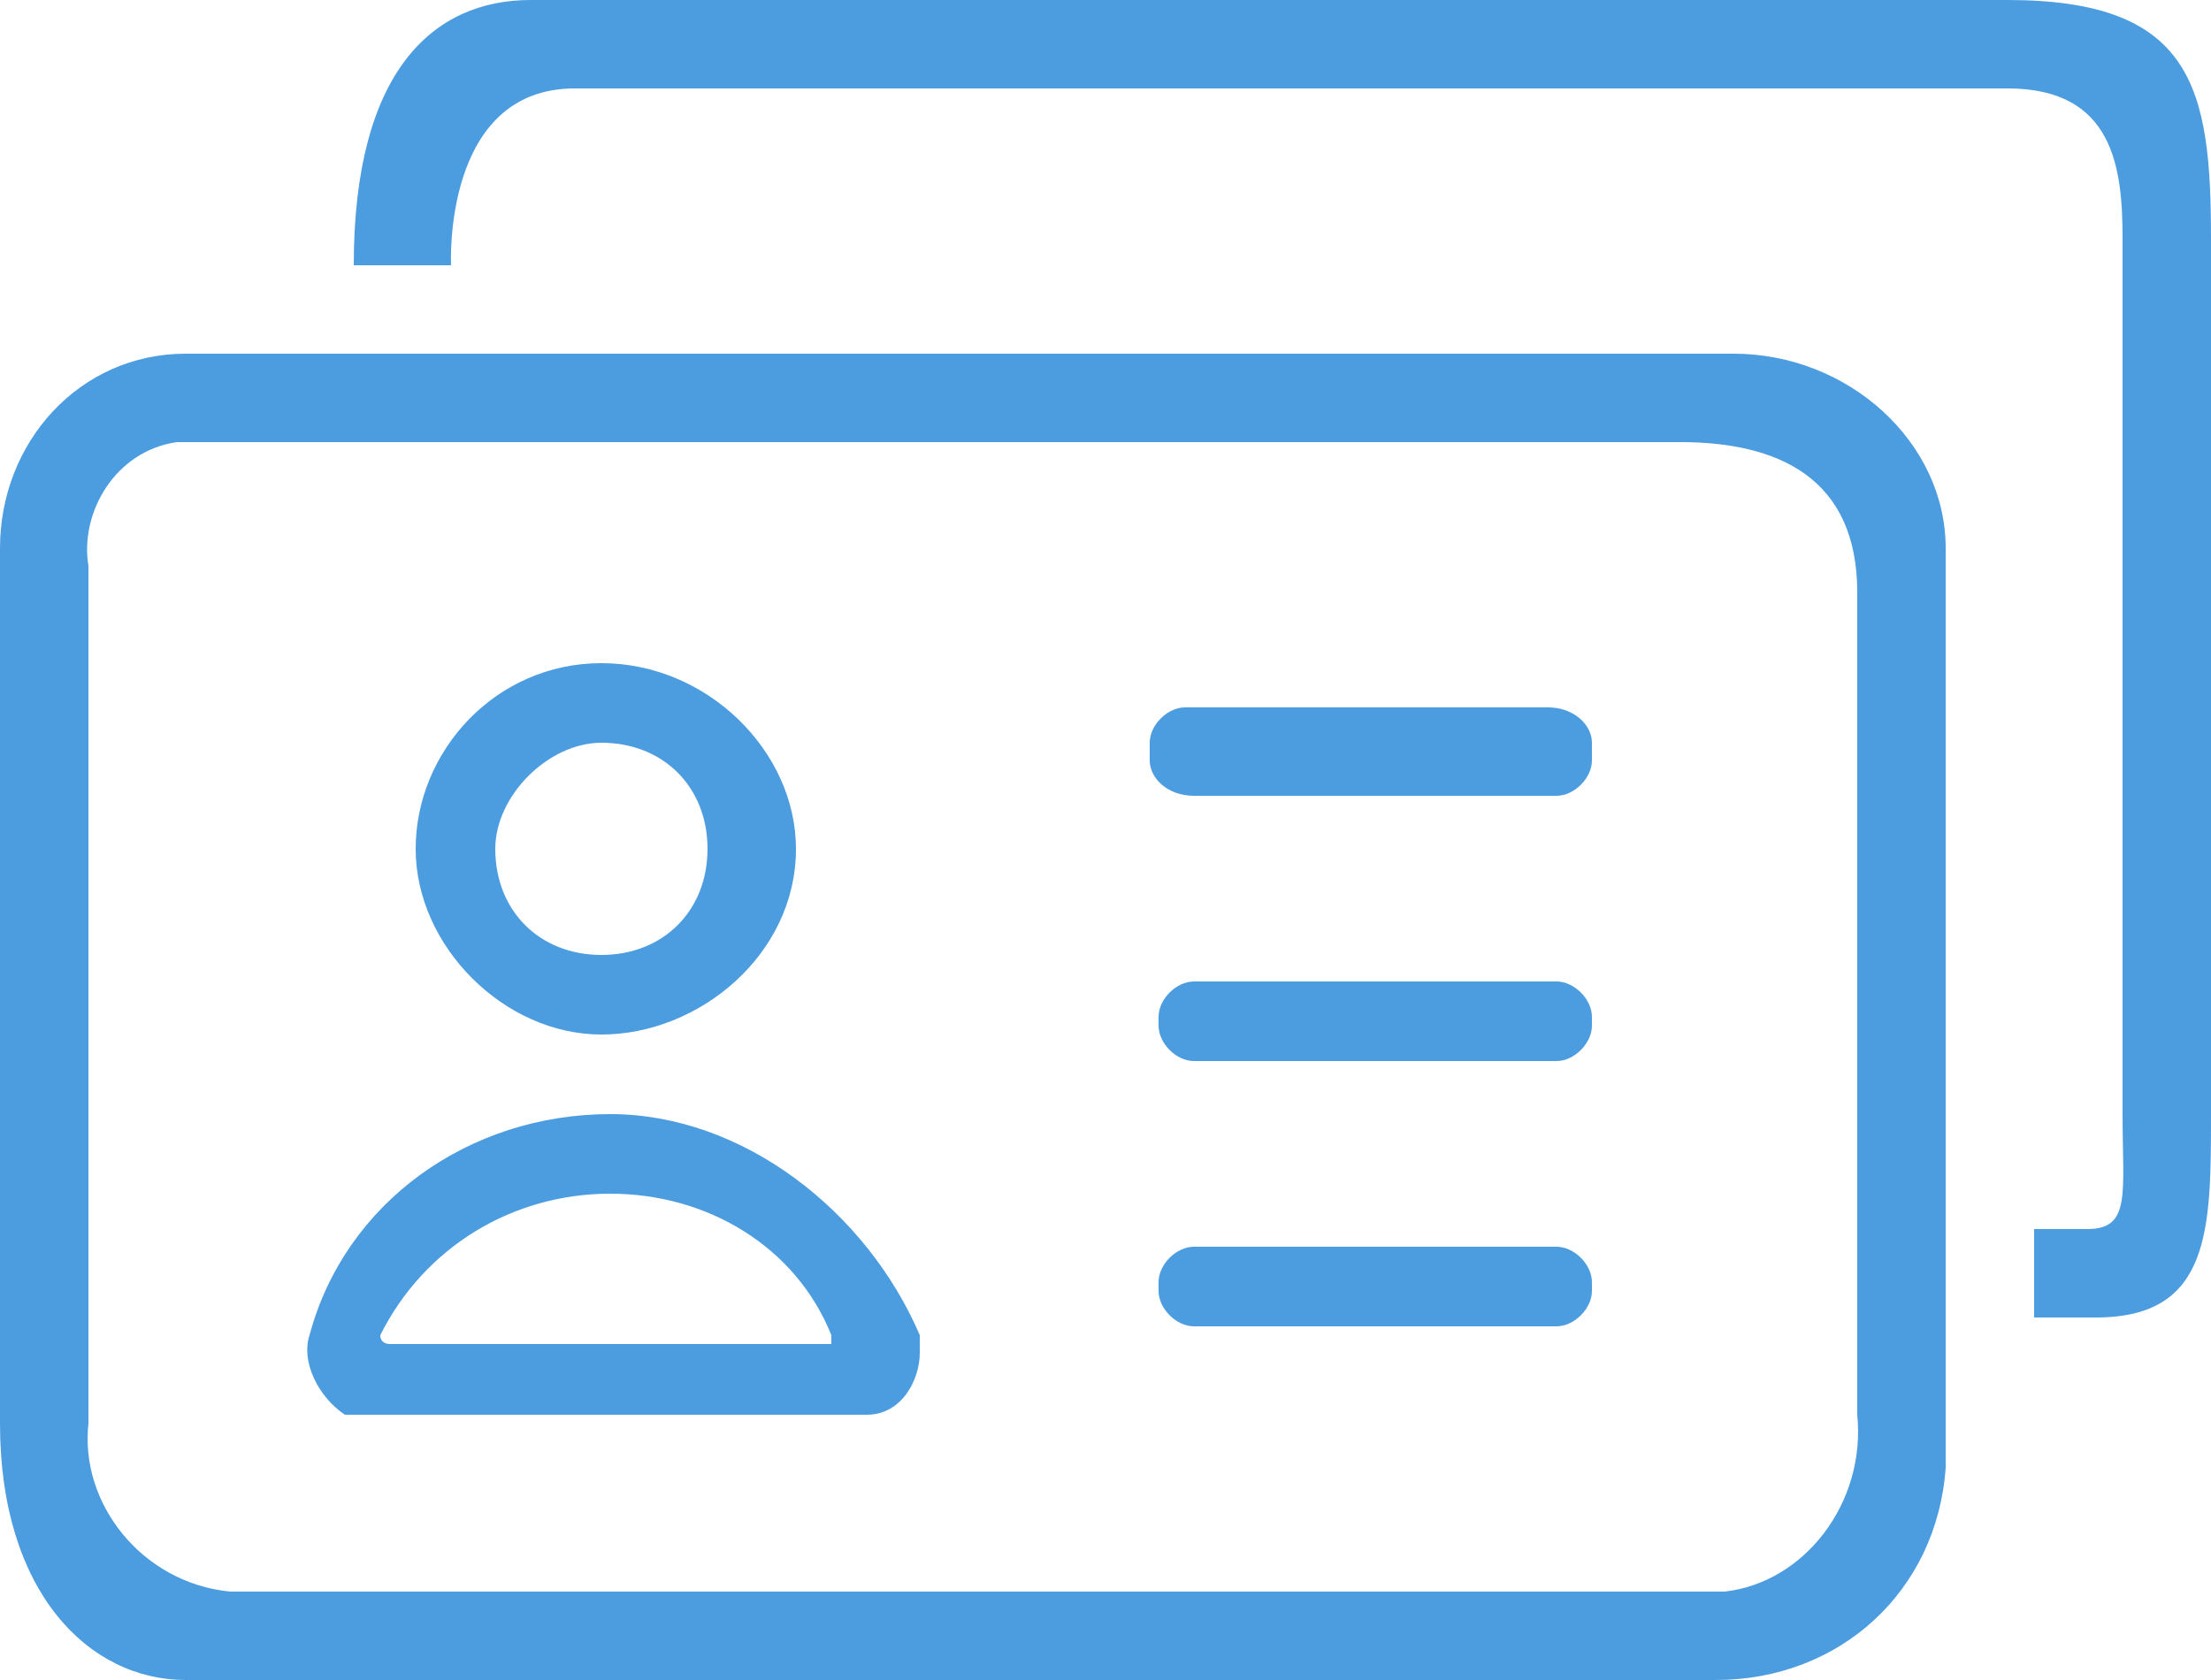 <?xml version="1.0" encoding="utf-8"?>
<!-- Generator: Adobe Illustrator 20.1.0, SVG Export Plug-In . SVG Version: 6.00 Build 0)  -->
<svg version="1.1" id="Layer_1" xmlns="http://www.w3.org/2000/svg" xmlns:xlink="http://www.w3.org/1999/xlink" x="0px" y="0px"
	 width="25px" height="19px" viewBox="0 0 25 19" style="enable-background:new 0 0 25 19;" xml:space="preserve">
<style type="text/css">
	.st0{fill:#4C9CE0;}
</style>
<path class="st0" d="M19,5c1.1,0,2,0.4,2,1.7V16c0.1,1-0.6,1.9-1.5,2c-0.1,0-0.1,0-0.2,0H2.6c-1-0.1-1.7-1-1.6-1.9V6.4
	C0.9,5.8,1.3,5.1,2,5c0.1,0,0.2,0,0.3,0H19 M19.4,4H2.1C0.9,4,0,5,0,6.2c0,0,0,0,0,0v9.9C0,18,1,19,2.1,19h17.3c1.4,0,2.5-1,2.6-2.4
	c0-0.1,0-0.3,0-0.4V6.2C22,5,20.9,4,19.6,4C19.6,4,19.5,4,19.4,4L19.4,4z M6.8,8.4c0.7,0,1.2,0.5,1.2,1.2s-0.5,1.2-1.2,1.2
	s-1.2-0.5-1.2-1.2l0,0C5.6,9,6.2,8.4,6.8,8.4 M6.8,7.5c-1.2,0-2.1,1-2.1,2.1s1,2.1,2.1,2.1S9,10.8,9,9.6l0,0C9,8.5,8,7.5,6.8,7.5
	L6.8,7.5z M6.9,13.5c1.1,0,2.1,0.6,2.5,1.6c0,0,0,0.1,0,0.1c0,0,0,0,0,0h-5c0,0-0.1,0-0.1-0.1c0,0,0,0,0,0
	C4.8,14.1,5.8,13.5,6.9,13.5 M6.9,12.6c-1.6,0-3,1-3.4,2.5c-0.1,0.3,0.1,0.7,0.4,0.9c0.1,0,0.1,0,0.2,0h5.7c0.4,0,0.6-0.4,0.6-0.7
	c0-0.1,0-0.1,0-0.2C9.8,13.7,8.4,12.6,6.9,12.6C6.9,12.6,6.9,12.6,6.9,12.6z M22.7,0H6C4.9,0,4,0.8,4,3h1.1c0,0-0.1-2,1.4-2h16.2
	C23.9,1,24,1.9,24,2.7v9.9c0,0.9,0.1,1.3-0.4,1.3H23v1h0.7c1.3,0,1.3-1,1.3-2.3V2.7C25,1,24.8,0,22.7,0z M18,8.6
	C18,8.8,17.8,9,17.6,9l0,0h-4.1C13.2,9,13,8.8,13,8.6V8.4C13,8.2,13.2,8,13.4,8h4.1C17.8,8,18,8.2,18,8.4V8.6z M18,11.6
	c0,0.2-0.2,0.4-0.4,0.4l0,0h-4.1c-0.2,0-0.4-0.2-0.4-0.4v-0.1c0-0.2,0.2-0.4,0.4-0.4h4.1c0.2,0,0.4,0.2,0.4,0.4v0L18,11.6L18,11.6z
	 M18,14.6c0,0.2-0.2,0.4-0.4,0.4l0,0h-4.1c-0.2,0-0.4-0.2-0.4-0.4v-0.1c0-0.2,0.2-0.4,0.4-0.4h4.1c0.2,0,0.4,0.2,0.4,0.4v0L18,14.6
	L18,14.6z"/>
</svg>
